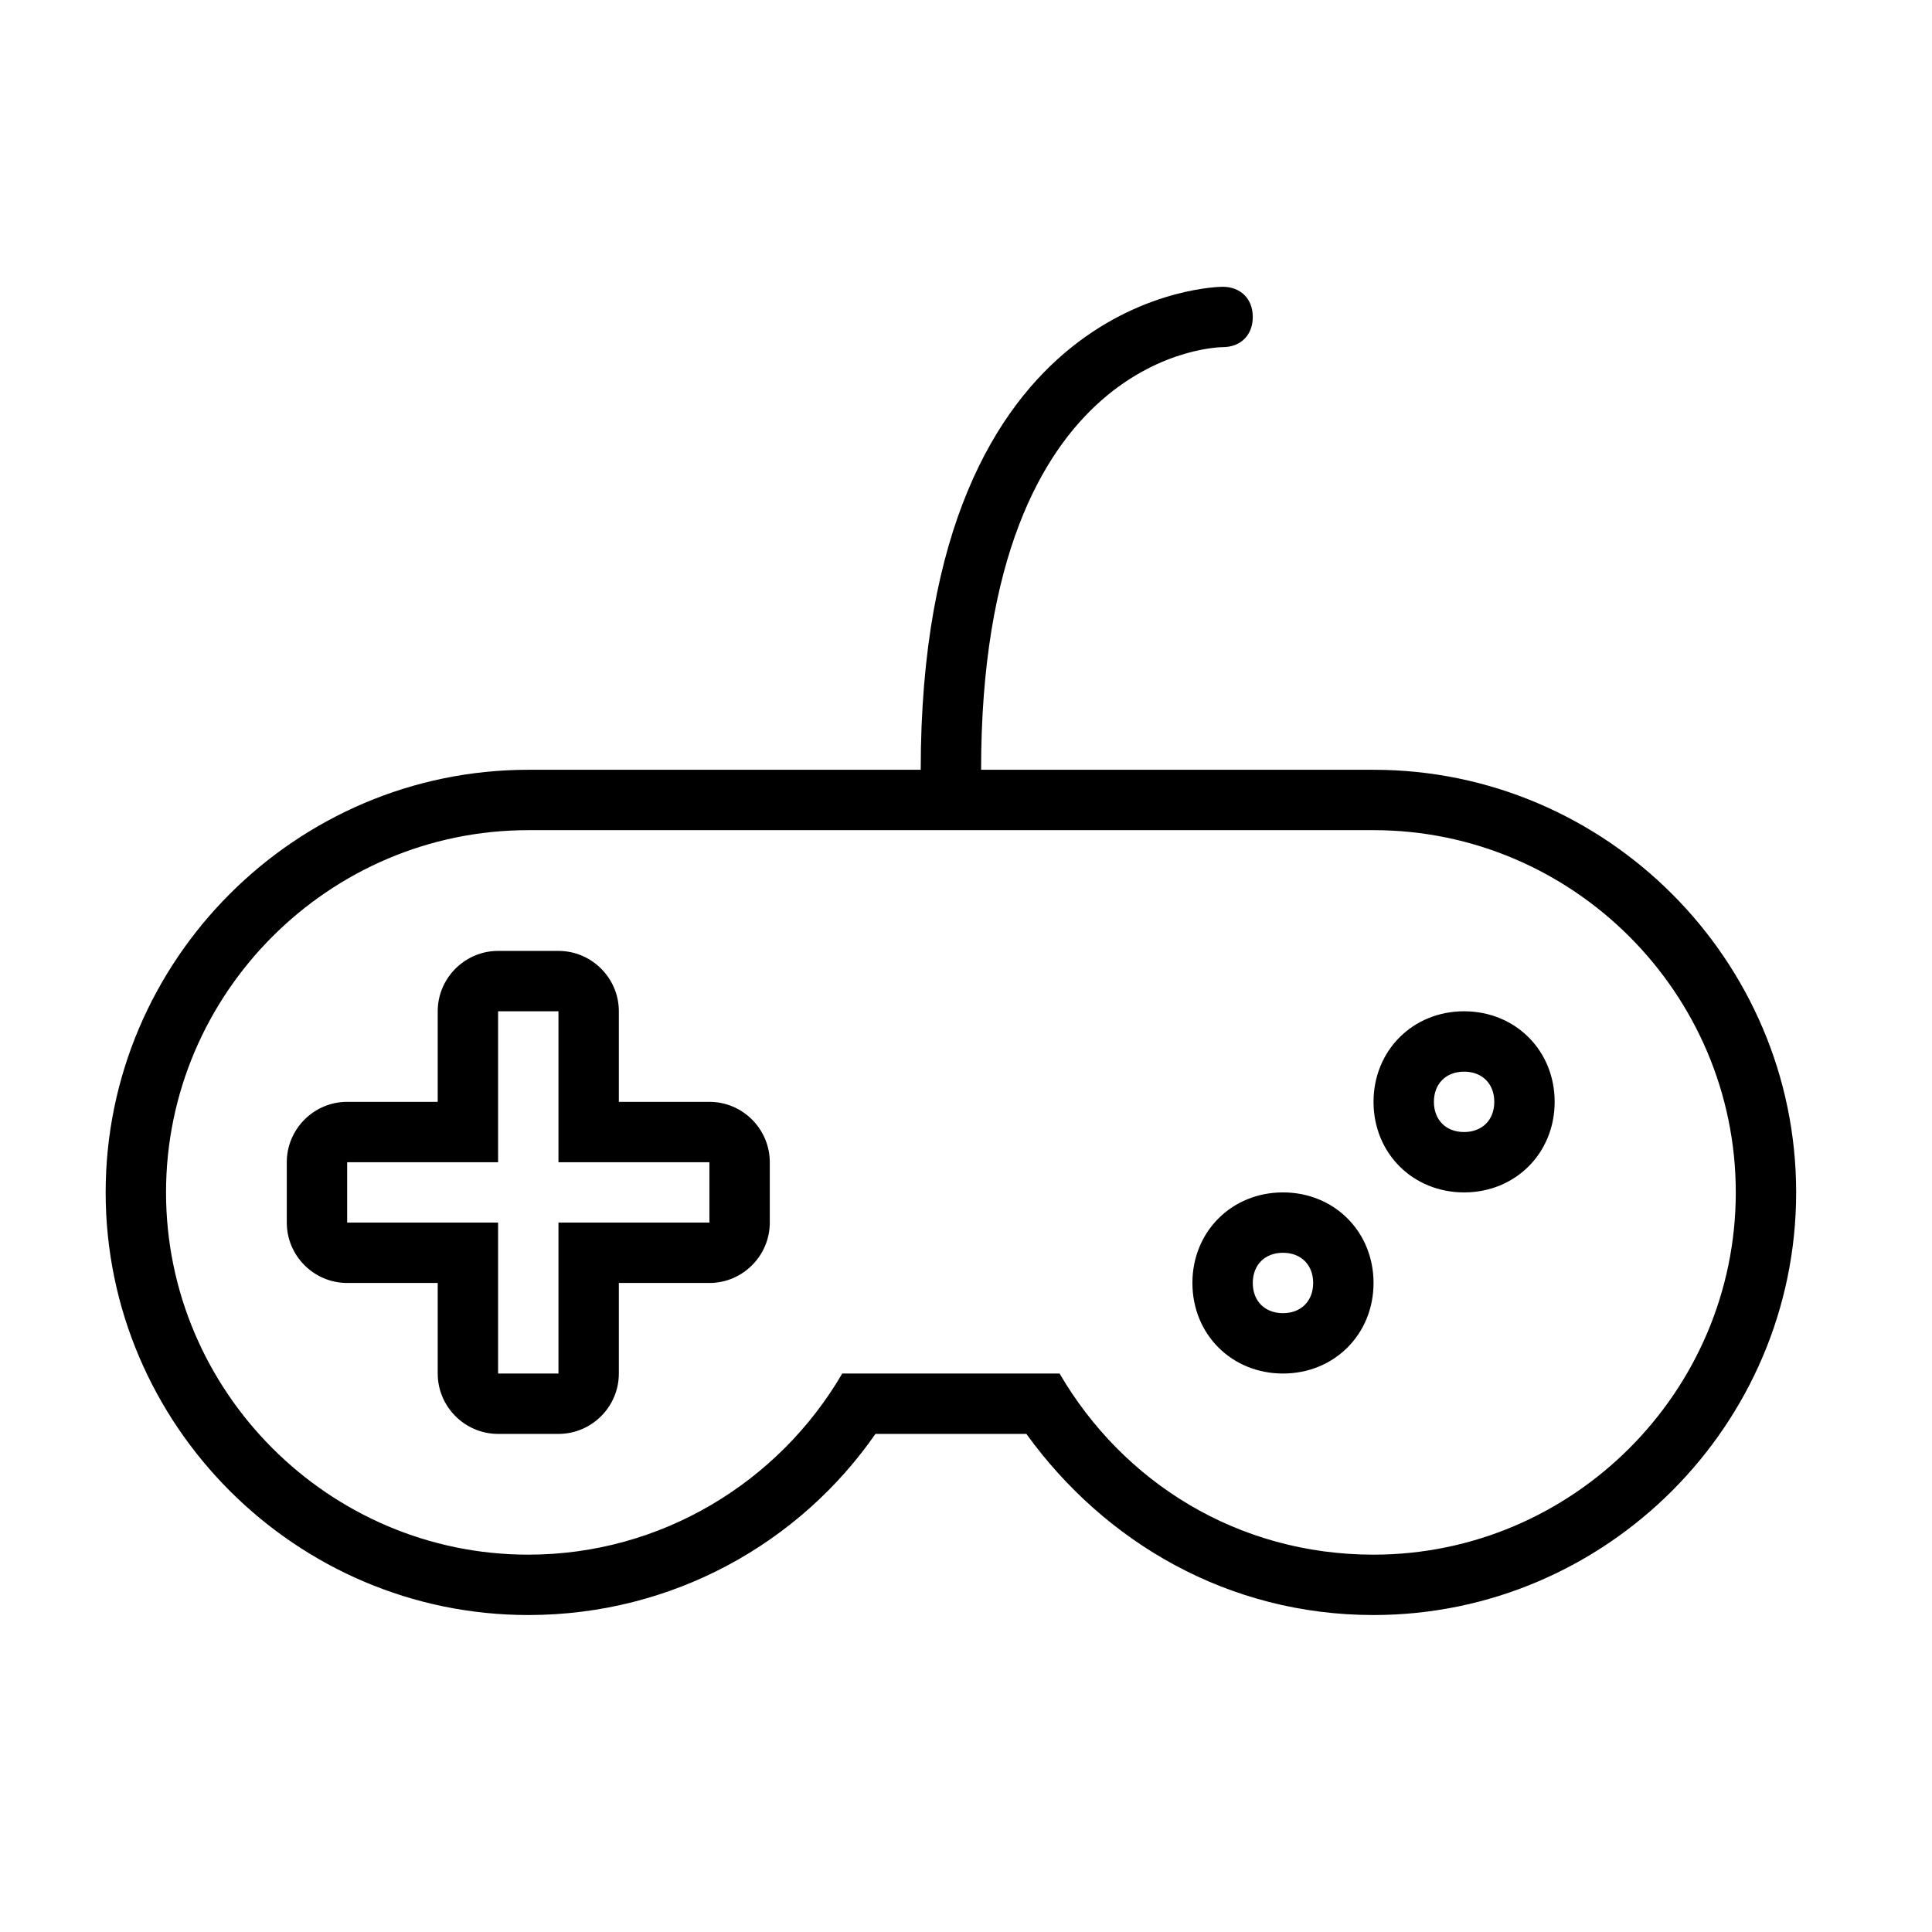 <svg xmlns="http://www.w3.org/2000/svg" viewBox="0 0 64 64"><path fill-rule="evenodd" clip-rule="evenodd" d="M45.5 53.5c-4.8 0-8.9-2.4-11.5-6h-5c-2.5 3.6-6.7 6-11.5 6-7.7 0-14-6.3-14-14s6.3-14 14-14h13c0-16 10-16 10-16 .6 0 1 .4 1 1s-.4 1-1 1c0 0-8 0-8 14h13c7.7 0 14 6.3 14 14s-6.3 14-14 14zm0-26h-28c-6.6 0-12 5.4-12 12s5.4 12 12 12c4.4 0 8.3-2.4 10.4-6h7.2c2.1 3.6 5.9 6 10.4 6 6.6 0 12-5.4 12-12s-5.4-12-12-12zm3 12c-1.7 0-3-1.3-3-3s1.3-3 3-3 3 1.3 3 3-1.3 3-3 3zm0-4c-.6 0-1 .4-1 1s.4 1 1 1 1-.4 1-1-.4-1-1-1zm-6 10c-1.7 0-3-1.3-3-3s1.3-3 3-3 3 1.3 3 3-1.3 3-3 3zm0-4c-.6 0-1 .4-1 1s.4 1 1 1 1-.4 1-1-.4-1-1-1zm-19 1h-3v3c0 1.1-.9 2-2 2h-2c-1.1 0-2-.9-2-2v-3h-3c-1.1 0-2-.9-2-2v-2c0-1.1.9-2 2-2h3v-3c0-1.1.9-2 2-2h2c1.1 0 2 .9 2 2v3h3c1.1 0 2 .9 2 2v2c0 1.1-.9 2-2 2zm0-4h-5v-5h-2v5h-5v2h5v5h2v-5h5v-2z"/></svg>